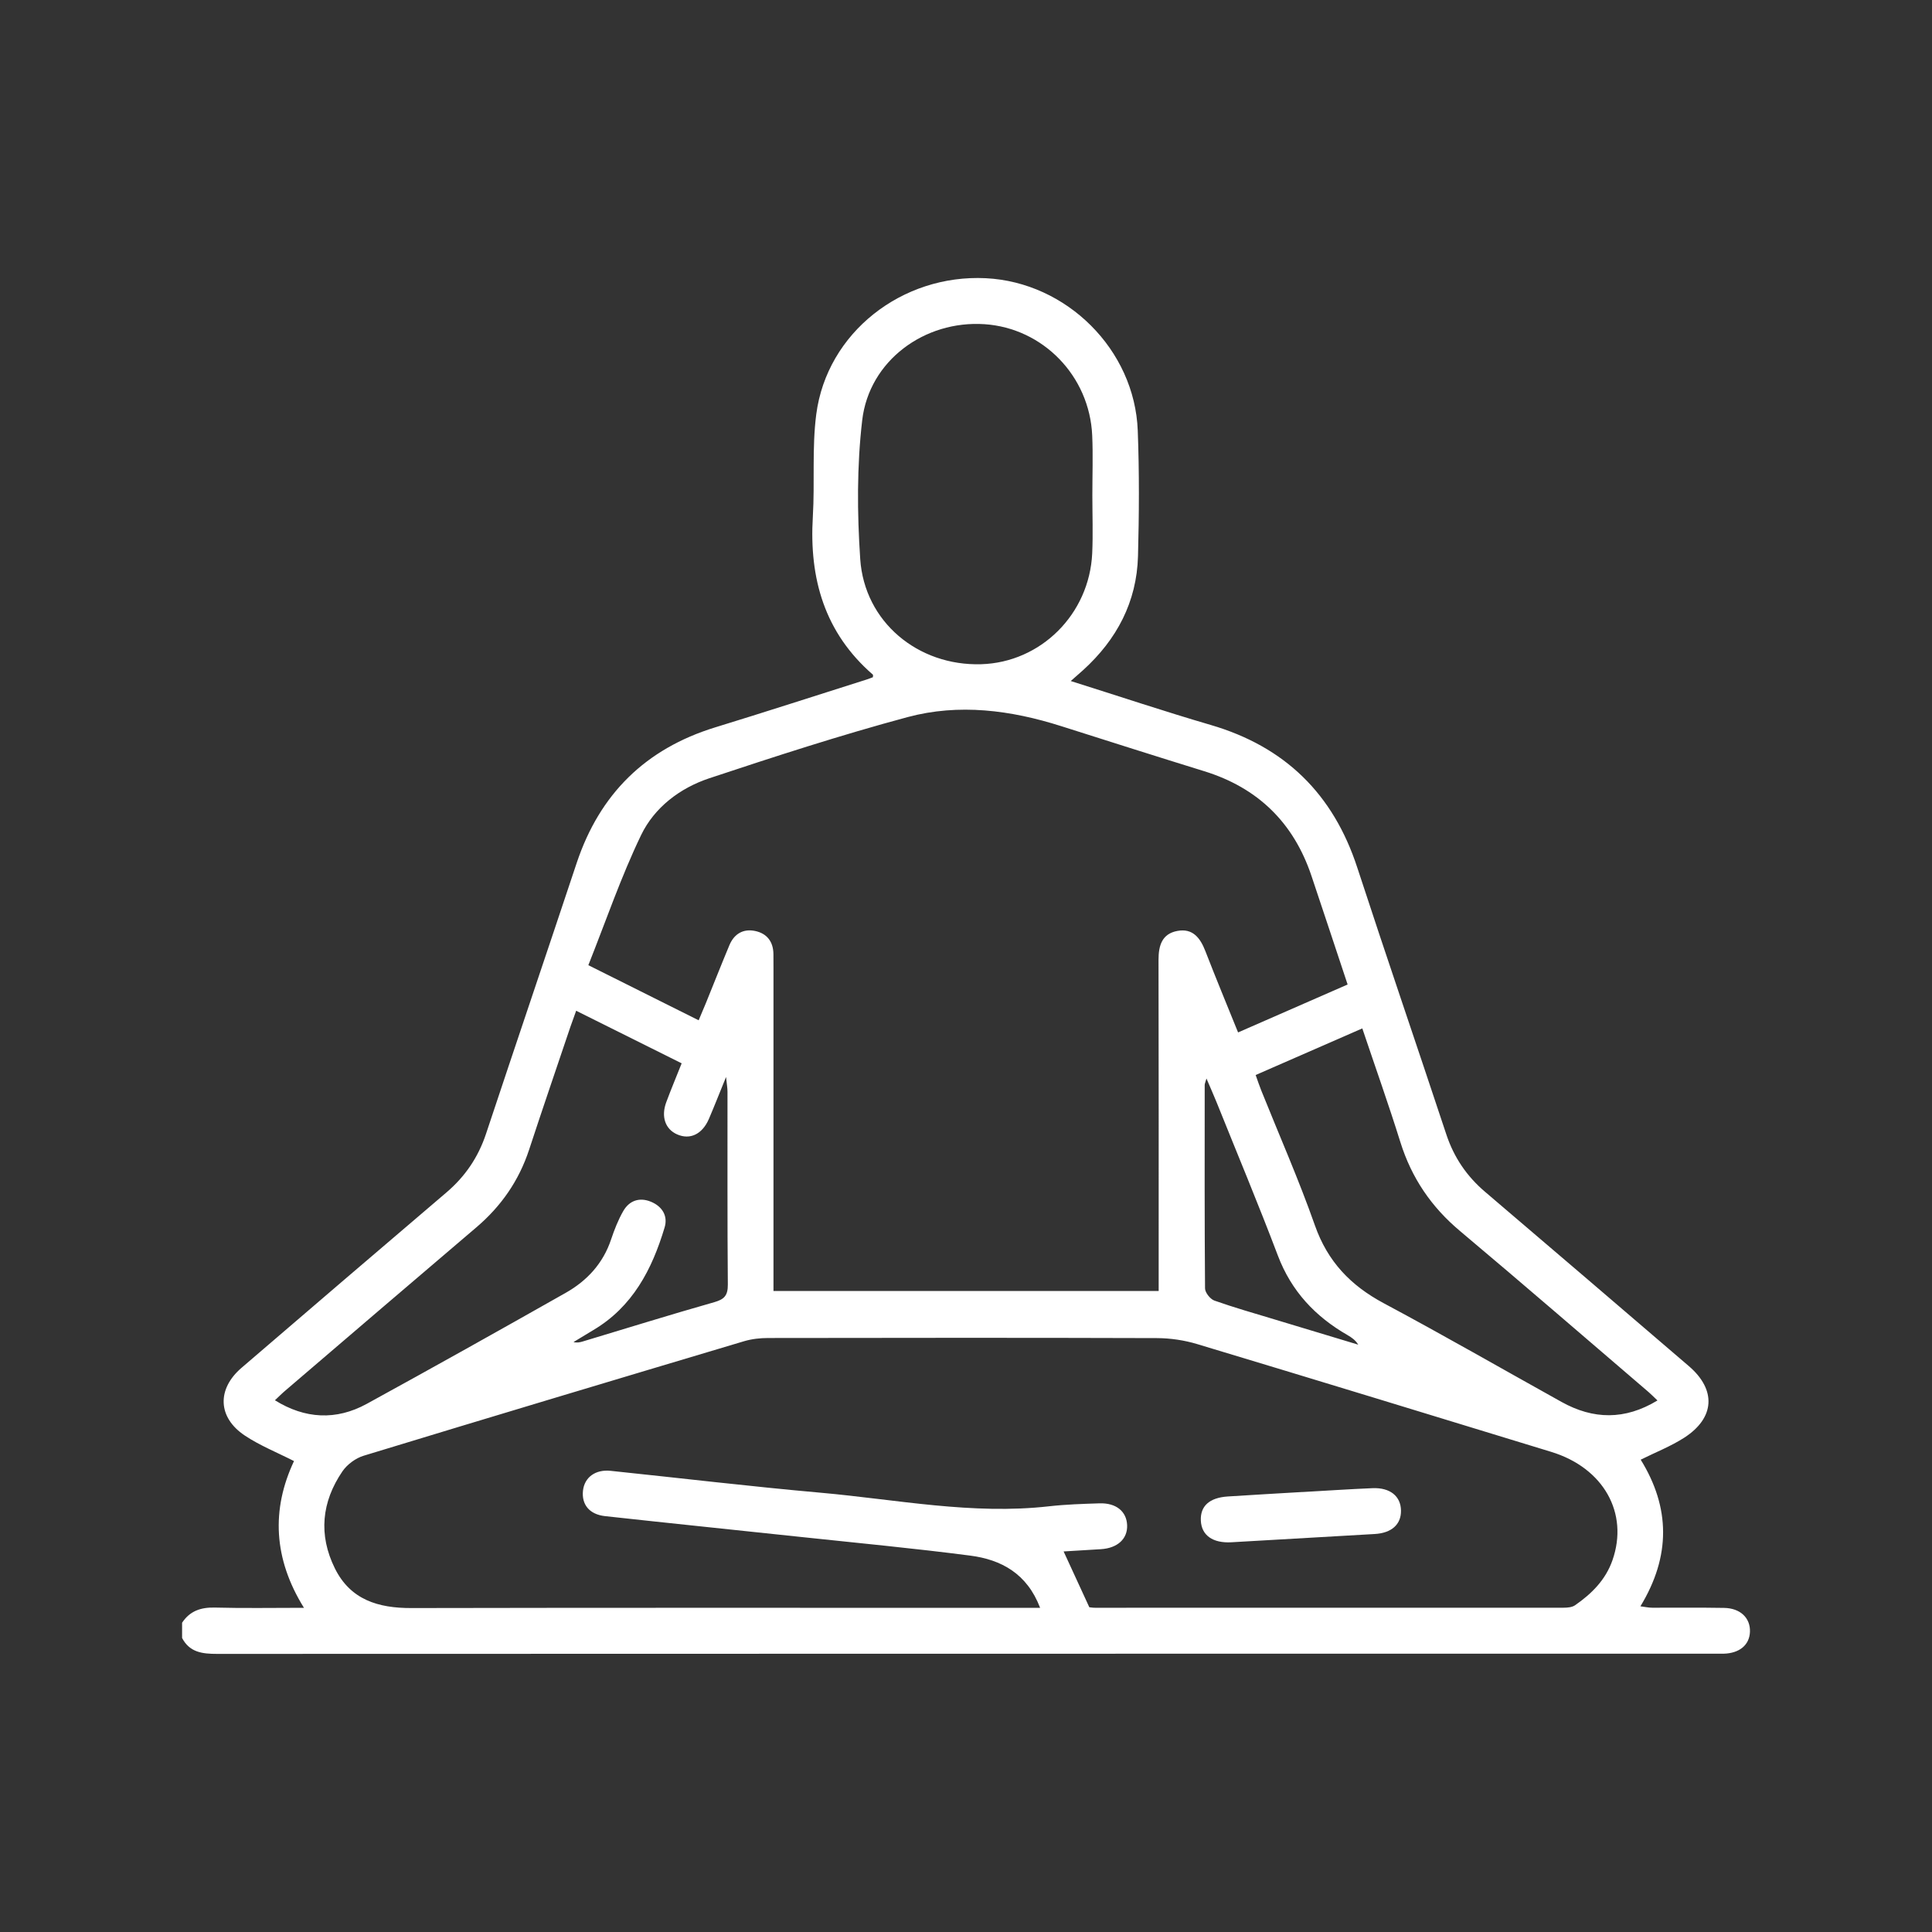 <svg width="40" height="40" viewBox="0 0 40 40" fill="none" xmlns="http://www.w3.org/2000/svg">
<rect x="0" y="0" width="40" height="40" fill="#333333" stroke="none"/>
<path d="M3.77 33.597C3.93 33.354 4.157 33.276 4.445 33.283C5.045 33.299 5.645 33.288 6.293 33.288C5.662 32.273 5.614 31.255 6.087 30.25C5.736 30.071 5.38 29.929 5.068 29.721C4.505 29.346 4.488 28.759 5.001 28.319C6.412 27.107 7.824 25.897 9.24 24.691C9.629 24.36 9.9 23.962 10.062 23.476C10.684 21.604 11.318 19.735 11.941 17.863C12.418 16.437 13.366 15.503 14.805 15.06C15.854 14.738 16.897 14.4 17.942 14.069C17.989 14.054 18.035 14.035 18.073 14.021C18.073 13.987 18.078 13.973 18.073 13.969C17.072 13.1 16.751 11.979 16.829 10.695C16.871 9.99 16.809 9.274 16.9 8.576C17.12 6.891 18.673 5.674 20.41 5.76C22.084 5.843 23.493 7.24 23.556 8.916C23.589 9.782 23.584 10.65 23.561 11.515C23.535 12.463 23.122 13.241 22.425 13.874C22.349 13.943 22.271 14.01 22.169 14.1C23.157 14.411 24.105 14.728 25.065 15.009C26.605 15.459 27.605 16.44 28.102 17.966C28.705 19.811 29.335 21.647 29.946 23.491C30.104 23.966 30.37 24.356 30.751 24.679C32.159 25.879 33.564 27.081 34.967 28.285C35.538 28.775 35.506 29.356 34.87 29.766C34.59 29.946 34.274 30.069 33.969 30.221C34.581 31.211 34.595 32.217 33.963 33.257C34.055 33.268 34.13 33.286 34.206 33.286C34.702 33.288 35.199 33.281 35.695 33.29C36.033 33.295 36.242 33.5 36.231 33.786C36.22 34.058 36.015 34.228 35.689 34.238C35.626 34.239 35.562 34.238 35.498 34.238C25.163 34.238 14.829 34.238 4.494 34.242C4.19 34.242 3.926 34.211 3.77 33.913V33.596V33.597ZM25.634 21.375C26.408 21.037 27.147 20.713 27.901 20.383C27.643 19.61 27.4 18.869 27.151 18.13C26.781 17.031 26.042 16.31 24.932 15.967C23.945 15.662 22.96 15.348 21.974 15.035C20.928 14.702 19.854 14.561 18.79 14.847C17.406 15.219 16.041 15.663 14.68 16.115C14.075 16.317 13.548 16.719 13.273 17.29C12.856 18.156 12.543 19.073 12.181 19.983C12.989 20.387 13.72 20.751 14.465 21.124C14.524 20.984 14.569 20.879 14.613 20.772C14.776 20.371 14.934 19.969 15.101 19.57C15.199 19.335 15.387 19.223 15.634 19.275C15.878 19.326 16.01 19.495 16.013 19.753C16.013 19.848 16.014 19.943 16.014 20.039C16.014 22.152 16.014 24.266 16.014 26.379C16.014 26.492 16.014 26.605 16.014 26.729H23.989C23.989 26.588 23.989 26.464 23.989 26.339C23.989 24.183 23.991 22.027 23.986 19.871C23.986 19.575 24.058 19.333 24.376 19.274C24.695 19.214 24.85 19.419 24.956 19.692C25.169 20.242 25.395 20.787 25.633 21.375L25.634 21.375ZM21.534 33.287C21.264 32.58 20.731 32.29 20.085 32.207C18.924 32.056 17.757 31.946 16.591 31.822C15.237 31.677 13.882 31.539 12.528 31.39C12.2 31.354 12.039 31.148 12.07 30.862C12.101 30.587 12.326 30.419 12.643 30.452C14.092 30.603 15.539 30.776 16.99 30.905C18.564 31.045 20.128 31.367 21.721 31.186C22.067 31.147 22.417 31.136 22.765 31.125C23.11 31.114 23.326 31.294 23.336 31.579C23.346 31.861 23.137 32.052 22.795 32.074C22.534 32.091 22.272 32.106 22.021 32.121C22.201 32.511 22.371 32.88 22.553 33.276C22.57 33.278 22.622 33.287 22.673 33.287C25.905 33.287 29.138 33.287 32.371 33.286C32.452 33.286 32.548 33.278 32.61 33.235C32.953 32.997 33.242 32.711 33.385 32.301C33.725 31.326 33.2 30.39 32.115 30.059C29.674 29.312 27.234 28.565 24.79 27.829C24.523 27.748 24.233 27.705 23.954 27.704C21.271 27.695 18.587 27.698 15.904 27.702C15.738 27.702 15.566 27.721 15.407 27.768C12.78 28.552 10.153 29.339 7.53 30.139C7.364 30.189 7.188 30.319 7.09 30.462C6.658 31.095 6.59 31.778 6.933 32.471C7.255 33.122 7.831 33.295 8.517 33.293C12.732 33.284 16.948 33.289 21.163 33.289C21.268 33.289 21.373 33.289 21.533 33.289L21.534 33.287ZM22.616 10.251C22.616 9.839 22.631 9.427 22.613 9.017C22.559 7.784 21.593 6.793 20.383 6.712C19.142 6.629 17.995 7.467 17.851 8.701C17.74 9.649 17.746 10.621 17.81 11.575C17.898 12.876 19.006 13.791 20.314 13.752C21.549 13.715 22.555 12.716 22.613 11.455C22.631 11.055 22.616 10.654 22.616 10.252V10.251ZM11.929 20.926C11.881 21.059 11.845 21.157 11.811 21.255C11.525 22.105 11.233 22.953 10.954 23.805C10.743 24.445 10.377 24.972 9.866 25.408C8.546 26.531 7.23 27.659 5.914 28.785C5.839 28.848 5.77 28.918 5.692 28.991C6.314 29.378 6.959 29.412 7.592 29.066C8.971 28.31 10.343 27.542 11.712 26.767C12.155 26.516 12.488 26.156 12.653 25.658C12.72 25.459 12.798 25.259 12.902 25.077C13.026 24.858 13.236 24.783 13.473 24.879C13.707 24.974 13.833 25.171 13.76 25.413C13.5 26.282 13.097 27.059 12.277 27.542C12.142 27.622 12.009 27.704 11.874 27.786C11.945 27.805 12.003 27.792 12.061 27.775C12.97 27.502 13.876 27.219 14.789 26.96C15 26.9 15.07 26.818 15.069 26.595C15.057 25.264 15.064 23.932 15.062 22.601C15.062 22.527 15.048 22.454 15.032 22.298C14.891 22.643 14.788 22.908 14.676 23.168C14.539 23.484 14.286 23.603 14.021 23.487C13.774 23.38 13.682 23.119 13.795 22.818C13.893 22.554 14.002 22.294 14.113 22.015C13.377 21.649 12.663 21.293 11.93 20.927L11.929 20.926ZM25.997 22.257C26.042 22.382 26.074 22.481 26.113 22.577C26.486 23.507 26.892 24.427 27.224 25.371C27.487 26.119 27.963 26.615 28.649 26.982C29.887 27.643 31.104 28.344 32.331 29.026C32.988 29.391 33.641 29.404 34.316 28.995C34.238 28.922 34.188 28.869 34.133 28.822C32.833 27.709 31.539 26.588 30.228 25.487C29.634 24.989 29.226 24.389 28.994 23.649C28.75 22.867 28.475 22.095 28.205 21.292C27.454 21.62 26.733 21.935 25.997 22.257H25.997ZM24.979 22.328C24.957 22.409 24.942 22.435 24.942 22.463C24.941 23.867 24.938 25.27 24.949 26.674C24.949 26.761 25.056 26.896 25.142 26.927C25.549 27.071 25.965 27.189 26.378 27.314C26.959 27.49 27.54 27.665 28.121 27.84C28.061 27.743 27.983 27.691 27.903 27.644C27.232 27.259 26.736 26.733 26.456 25.993C26.053 24.929 25.613 23.879 25.189 22.823C25.128 22.672 25.061 22.523 24.978 22.328H24.979Z" fill="white"/>
<path d="M26.966 30.891C27.45 30.864 27.933 30.831 28.417 30.811C28.782 30.796 29.002 30.978 29.006 31.275C29.01 31.562 28.811 31.74 28.462 31.76C27.473 31.817 26.485 31.874 25.496 31.931C25.109 31.953 24.875 31.787 24.862 31.481C24.849 31.182 25.039 31.008 25.419 30.983C25.935 30.949 26.45 30.921 26.965 30.89V30.891H26.966Z" fill="white"/>
</svg>

